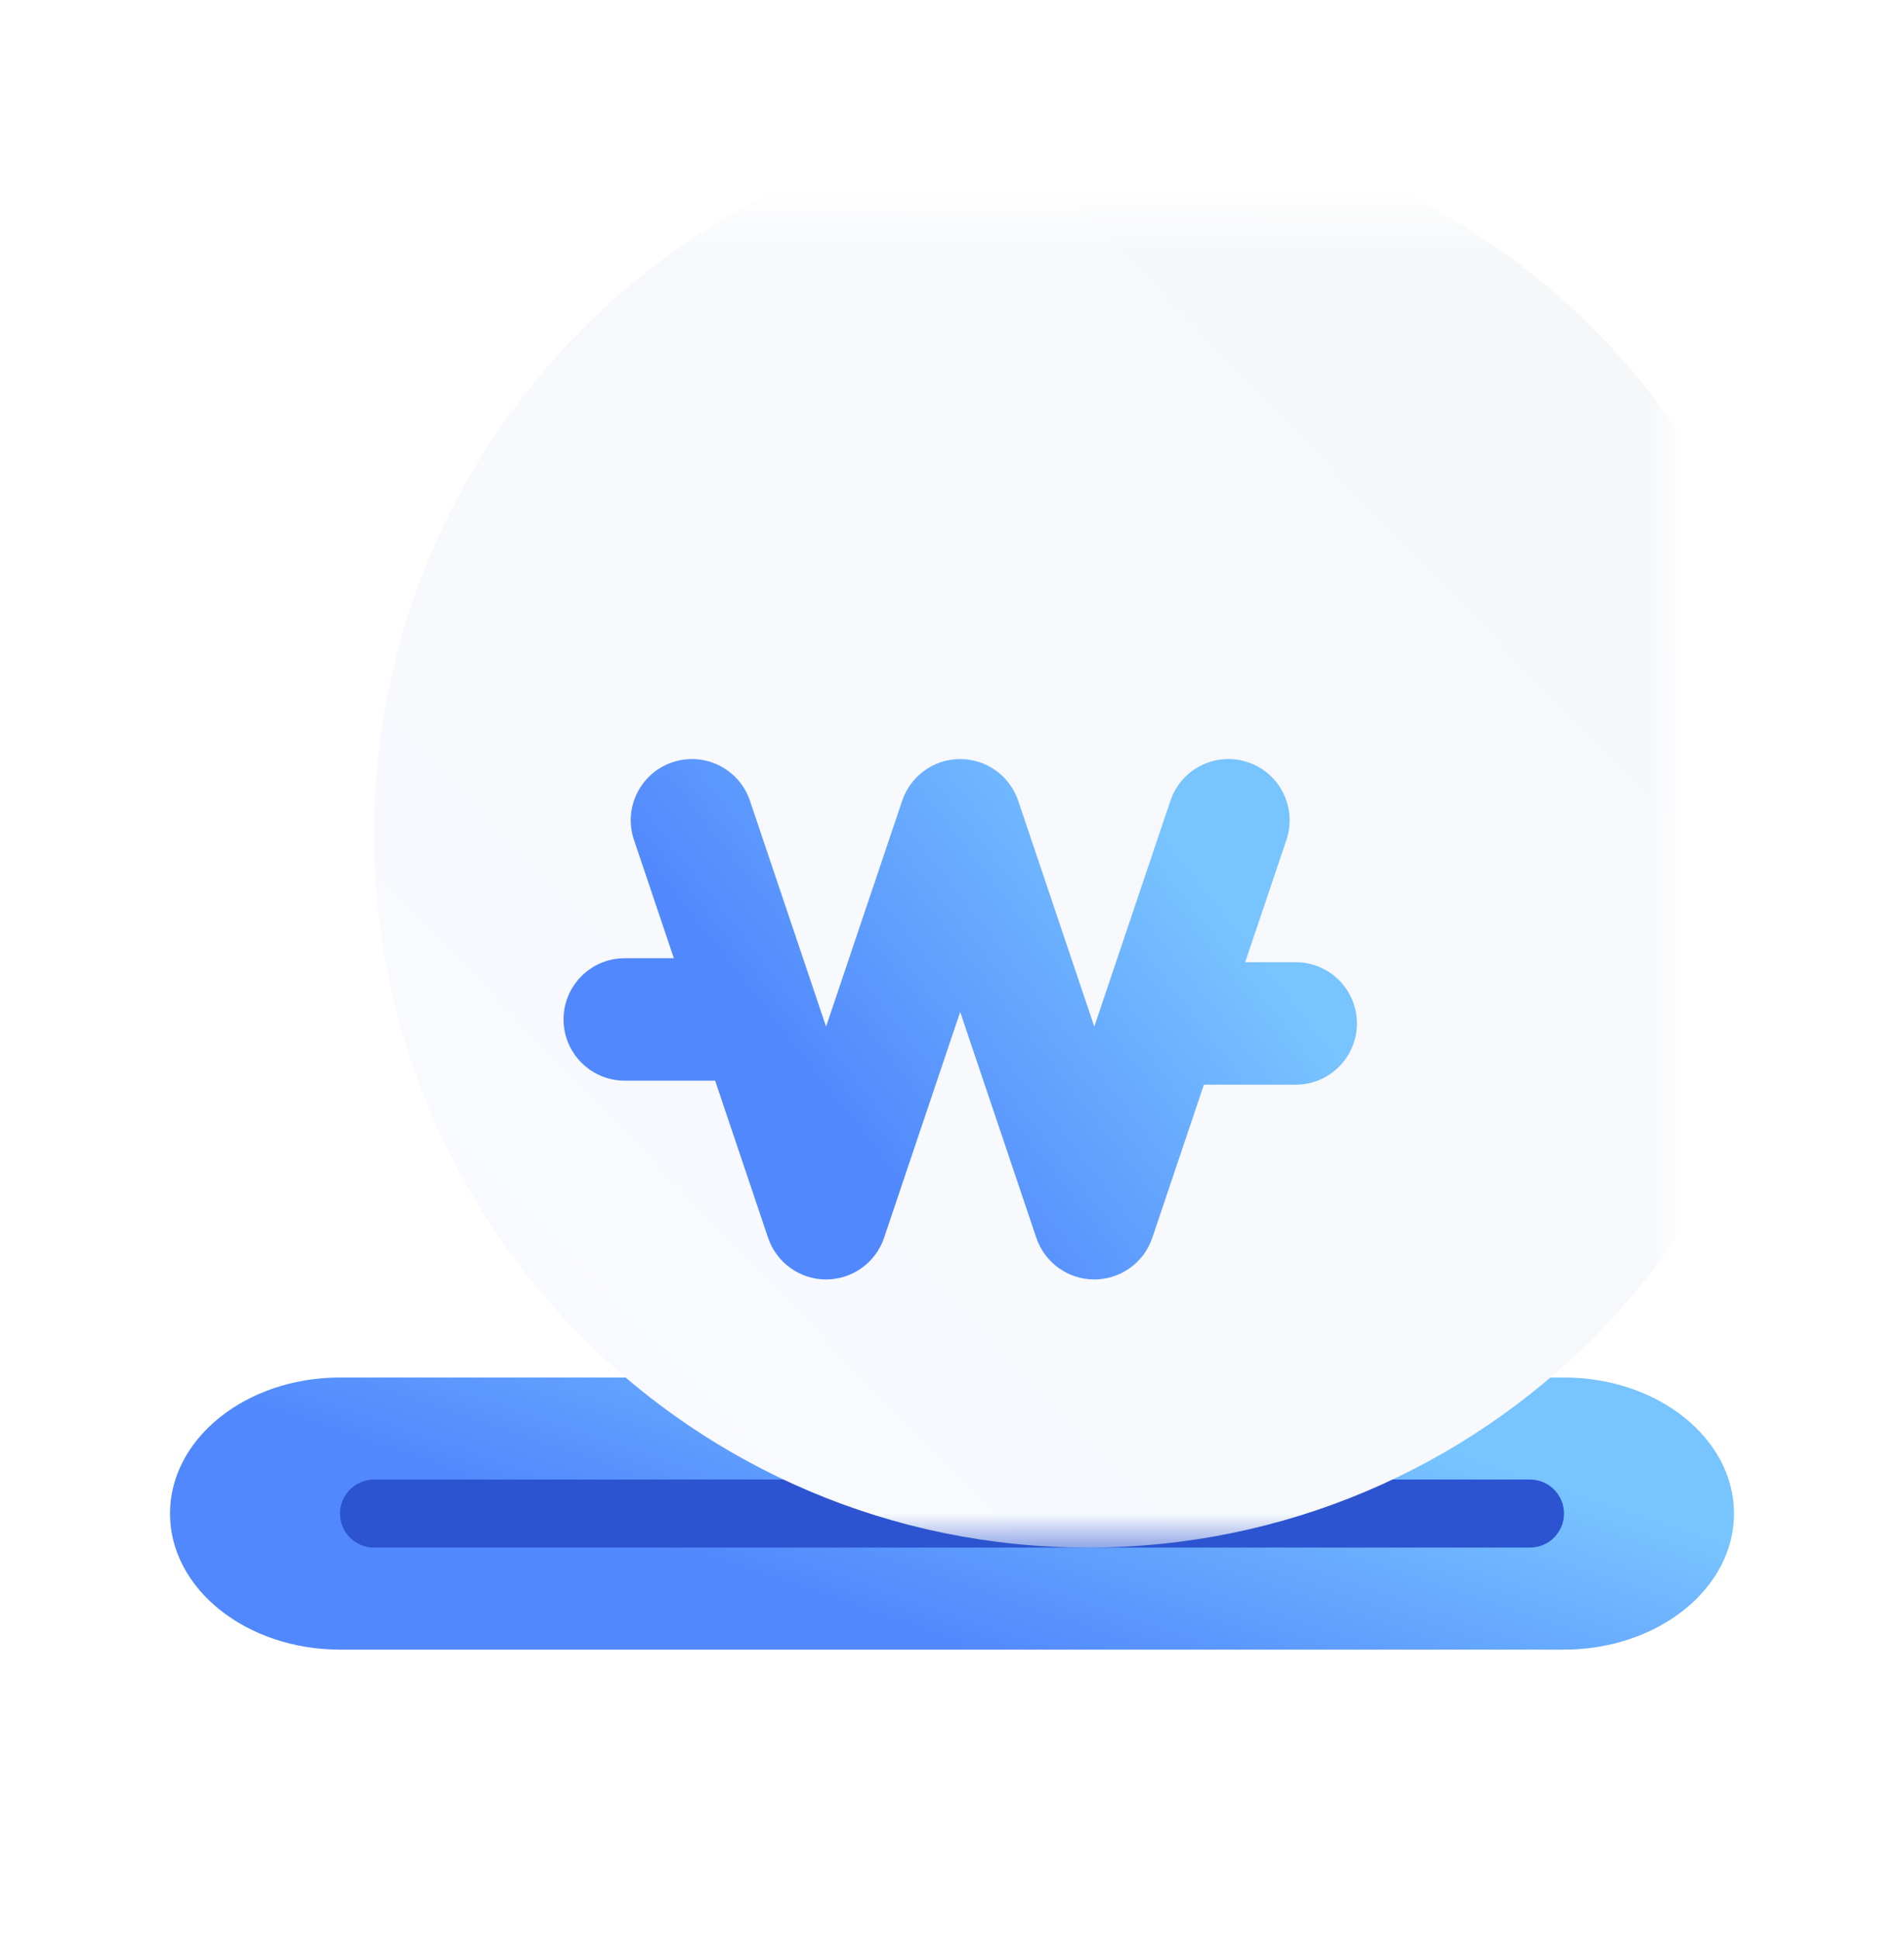<svg width="56" height="57" viewBox="0 0 56 57" fill="none" xmlns="http://www.w3.org/2000/svg">
<path d="M5 44.5C5 42.291 7.239 40.5 10 40.5H46C48.761 40.5 51 42.291 51 44.5C51 46.709 48.761 48.5 46 48.5H10C7.239 48.5 5 46.709 5 44.5Z" fill="url(#paint0_linear_5920_59767)"/>
<path d="M10 44.5C10 43.948 10.448 43.5 11 43.5H45C45.552 43.5 46 43.948 46 44.5C46 45.052 45.552 45.5 45 45.5H11C10.448 45.5 10 45.052 10 44.5Z" fill="#2C54D0"/>
<mask id="mask0_5920_59767" style="mask-type:alpha" maskUnits="userSpaceOnUse" x="7" y="6" width="42" height="40">
<path d="M7 6.5H49V45.5H7V6.5Z" fill="#D9D9D9"/>
</mask>
<g mask="url(#mask0_5920_59767)">
<g filter="url(#filter0_i_5920_59767)">
<path d="M28 49.5C39.598 49.5 49 40.098 49 28.5C49 16.902 39.598 7.5 28 7.5C16.402 7.5 7 16.902 7 28.5C7 40.098 16.402 49.5 28 49.5Z" fill="url(#paint1_linear_5920_59767)"/>
</g>
<path fill-rule="evenodd" clip-rule="evenodd" d="M19.777 22.411C20.719 22.094 21.74 22.6 22.057 23.542L24.296 30.183L26.535 23.542C26.782 22.81 27.468 22.317 28.241 22.317C29.013 22.317 29.7 22.81 29.947 23.542L32.185 30.183L34.424 23.542C34.742 22.6 35.763 22.094 36.705 22.411C37.647 22.729 38.153 23.75 37.836 24.692L36.623 28.29H38.109C39.103 28.29 39.909 29.095 39.909 30.09C39.909 31.084 39.103 31.89 38.109 31.89H35.409L33.891 36.392C33.644 37.124 32.958 37.617 32.185 37.617C31.413 37.617 30.727 37.124 30.48 36.392L28.241 29.751L26.002 36.392C25.755 37.124 25.069 37.617 24.296 37.617C23.524 37.617 22.837 37.124 22.591 36.392L21.033 31.772H18.375C17.381 31.772 16.575 30.966 16.575 29.972C16.575 28.978 17.381 28.172 18.375 28.172H19.819L18.646 24.692C18.328 23.75 18.835 22.729 19.777 22.411Z" fill="url(#paint2_linear_5920_59767)"/>
</g>
<defs>
<filter id="filter0_i_5920_59767" x="7" y="3.5" width="46" height="46" filterUnits="userSpaceOnUse" color-interpolation-filters="sRGB">
<feFlood flood-opacity="0" result="BackgroundImageFix"/>
<feBlend mode="normal" in="SourceGraphic" in2="BackgroundImageFix" result="shape"/>
<feColorMatrix in="SourceAlpha" type="matrix" values="0 0 0 0 0 0 0 0 0 0 0 0 0 0 0 0 0 0 127 0" result="hardAlpha"/>
<feOffset dx="4" dy="-4"/>
<feGaussianBlur stdDeviation="5"/>
<feComposite in2="hardAlpha" operator="arithmetic" k2="-1" k3="1"/>
<feColorMatrix type="matrix" values="0 0 0 0 0.827 0 0 0 0 0.854 0 0 0 0 0.921 0 0 0 1 0"/>
<feBlend mode="normal" in2="shape" result="effect1_innerShadow_5920_59767"/>
</filter>
<linearGradient id="paint0_linear_5920_59767" x1="42.877" y1="42.671" x2="39.591" y2="52.399" gradientUnits="userSpaceOnUse">
<stop stop-color="#78C4FF"/>
<stop offset="1" stop-color="#5188FD"/>
</linearGradient>
<linearGradient id="paint1_linear_5920_59767" x1="12.268" y1="45.938" x2="43.697" y2="15.626" gradientUnits="userSpaceOnUse">
<stop offset="0.009" stop-color="#F8FAFF"/>
<stop offset="0.989" stop-color="#F5F7F9"/>
</linearGradient>
<linearGradient id="paint2_linear_5920_59767" x1="35.789" y1="26.469" x2="25.72" y2="34.374" gradientUnits="userSpaceOnUse">
<stop stop-color="#78C4FF"/>
<stop offset="1" stop-color="#5188FD"/>
</linearGradient>
</defs>
</svg>
